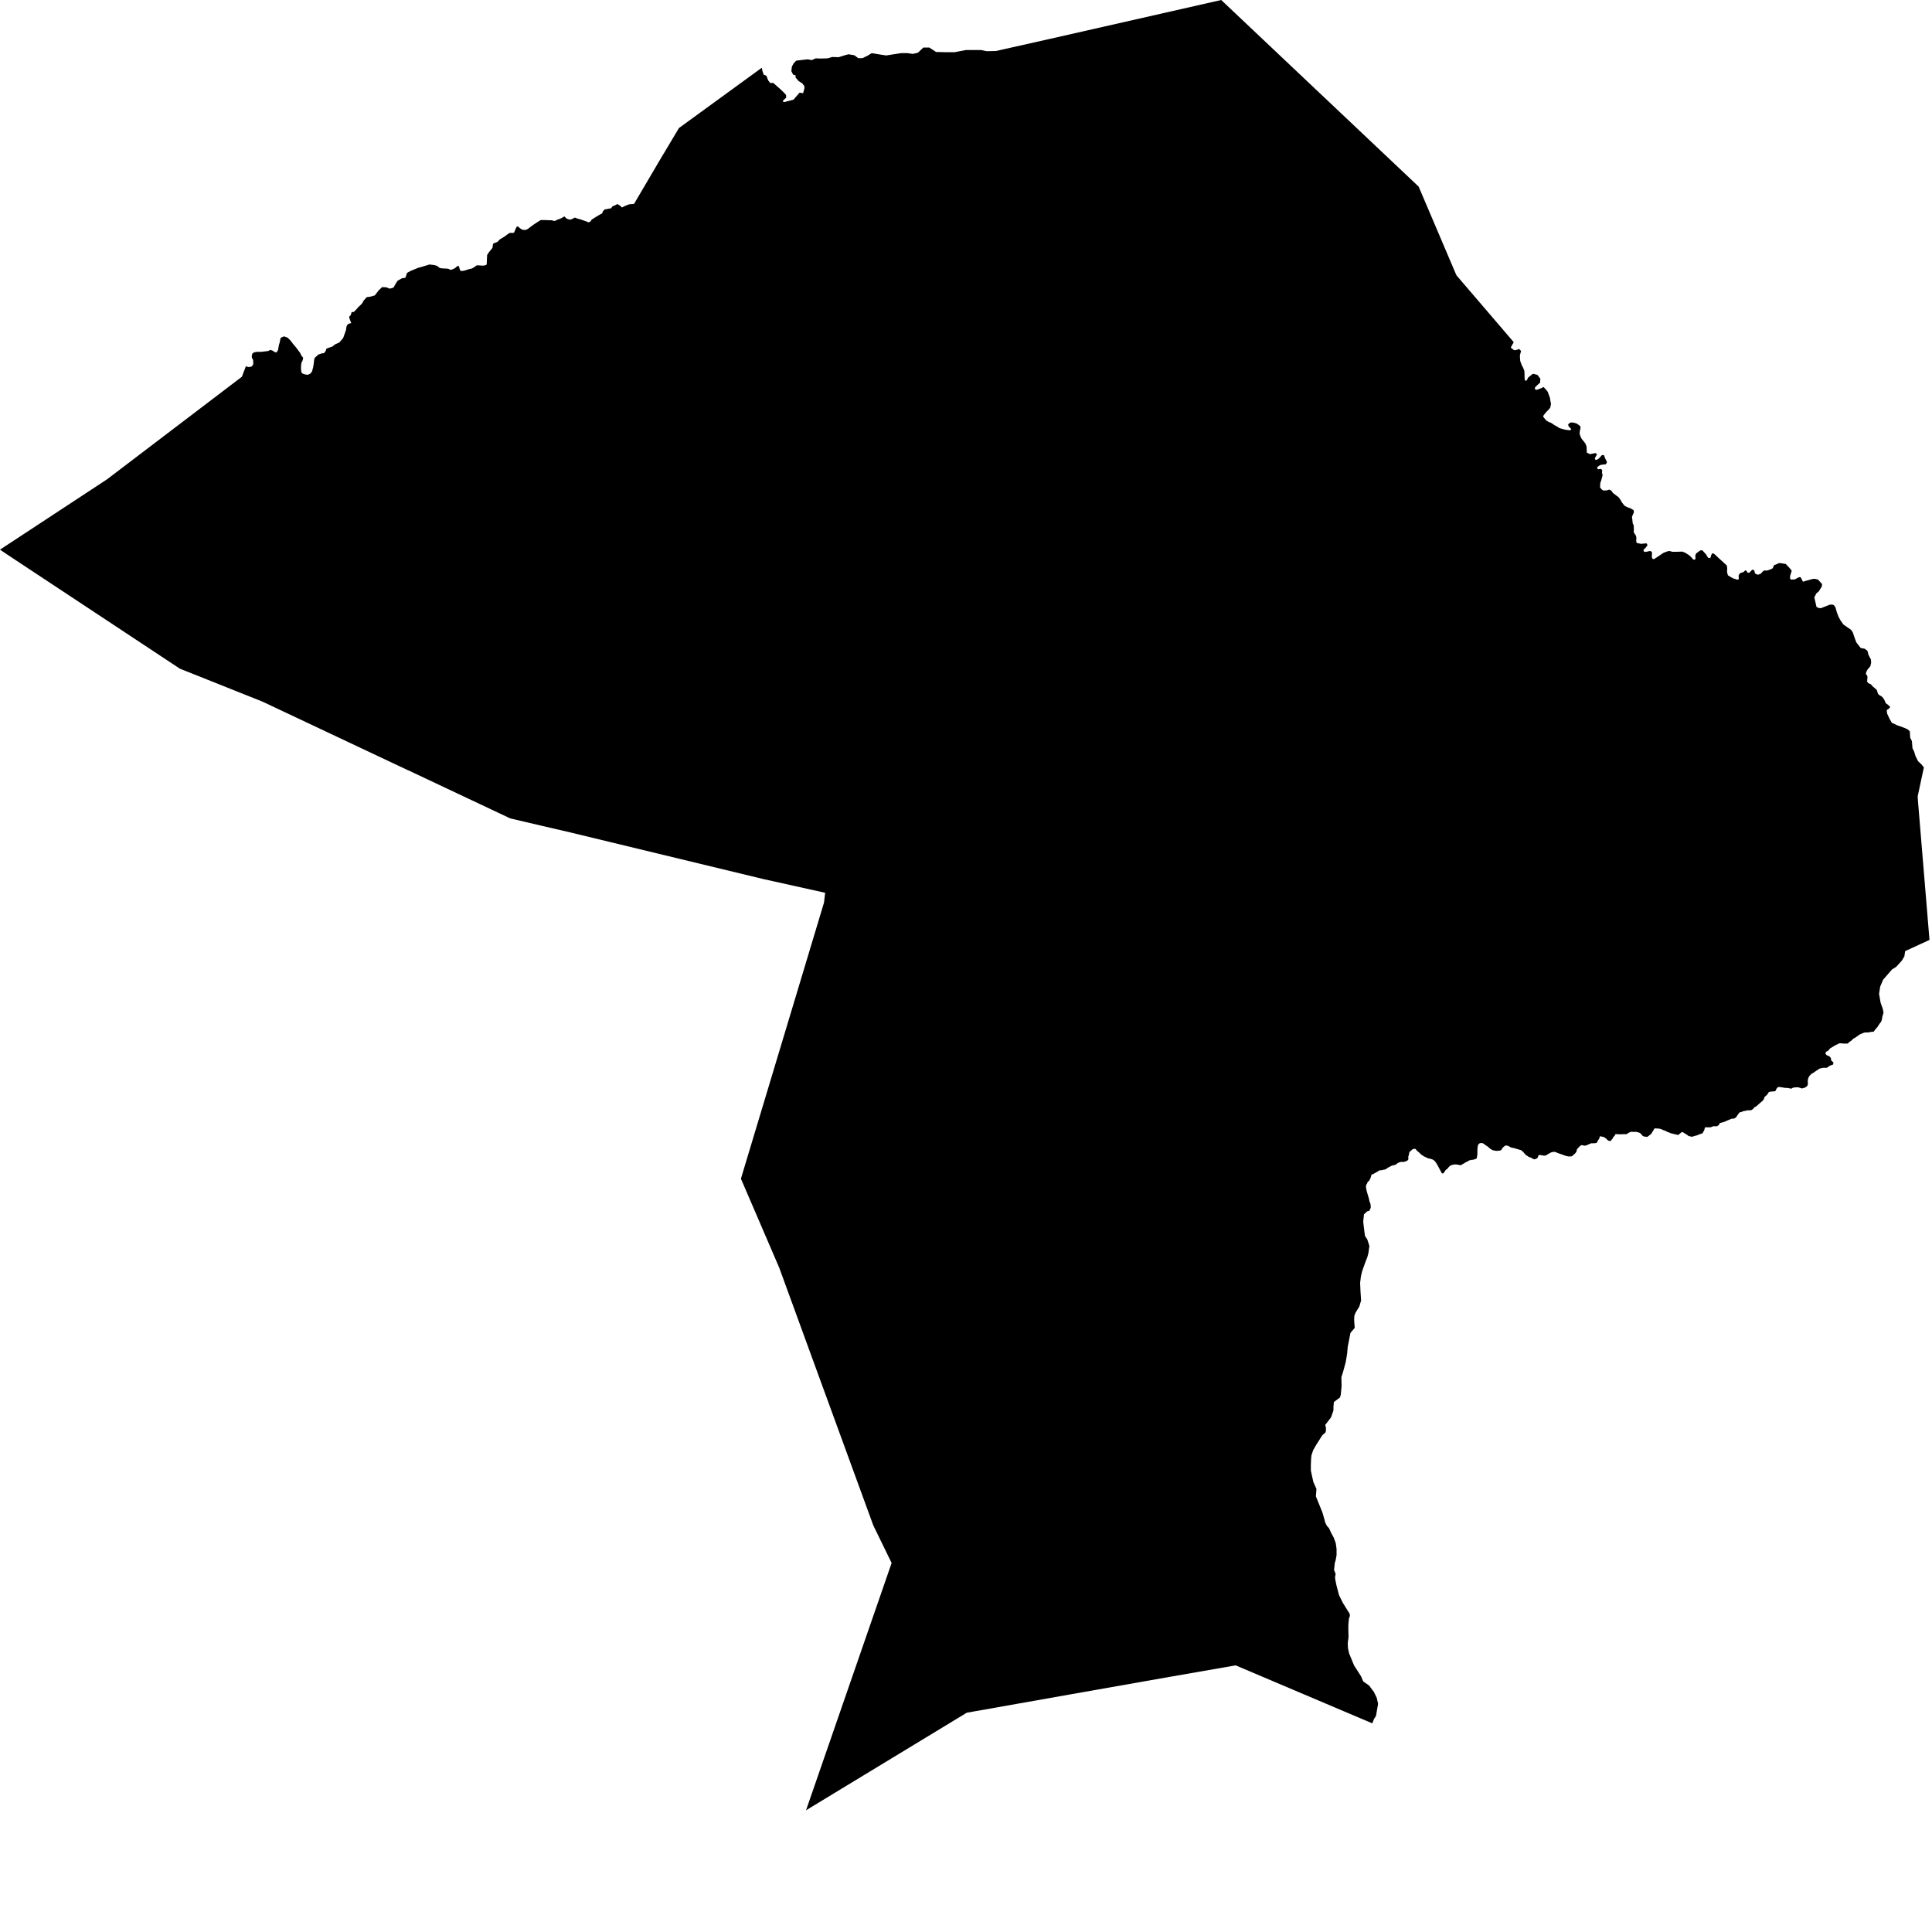 <?xml version="1.0" encoding="UTF-8" standalone="no"?>
<!-- Generator: Adobe Illustrator 19.2.0, SVG Export Plug-In . SVG Version: 6.00 Build 0)  -->

<svg
   xmlns:dc="http://purl.org/dc/elements/1.1/"
   xmlns:cc="http://creativecommons.org/ns#"
   xmlns:rdf="http://www.w3.org/1999/02/22-rdf-syntax-ns#"
   xmlns:svg="http://www.w3.org/2000/svg"
   xmlns="http://www.w3.org/2000/svg"
   xmlns:sodipodi="http://sodipodi.sourceforge.net/DTD/sodipodi-0.dtd"
   xmlns:inkscape="http://www.inkscape.org/namespaces/inkscape"
   version="1.1"
   id="SvgMunicipio"
   x="0px"
   y="0px"
   viewBox="0 0 1000 1000"
   style="enable-background:new 0 0 1000 1000;"
   xml:space="preserve"
   inkscape:version="0.91 r13725"
   sodipodi:docname="MUN_ID1202.svg"><defs
     id="defs8" /><sodipodi:namedview
     pagecolor="#ffffff"
     bordercolor="#666666"
     borderopacity="1"
     objecttolerance="10"
     gridtolerance="10"
     guidetolerance="10"
     inkscape:pageopacity="0"
     inkscape:pageshadow="2"
     inkscape:window-width="665"
     inkscape:window-height="480"
     id="namedview6"
     showgrid="false"
     inkscape:zoom="0.236"
     inkscape:cx="500"
     inkscape:cy="500"
     inkscape:window-x="0"
     inkscape:window-y="0"
     inkscape:window-maximized="0"
     inkscape:current-layer="svg" /><g
     id="g3"><path
       id="MUN_1202"
       d="m 734.3,96.6 19.5,45.8 0.4,0.5 29.3,34.2 -0.4,0.8 -0.5,0.7 -0.1,0.4 -0.4,0.6 -0.1,0.4 0.5,0.3 0.6,0.5 0.2,0.2 0.4,0.2 0.3,0.1 0.5,-0.1 0.4,-0.1 0.4,-0.1 0.4,-0.1 0.5,-0.4 0.5,0.6 0.6,0.5 -0.3,1.2 -0.2,0.7 -0.1,0.4 0,0.4 0.1,0.3 -0.1,0.3 0,0.2 0.1,0.5 0,0.4 0.1,1 0.4,1 0.3,0.9 0.7,1.3 0.7,1.7 0.1,1.6 0,1.4 0.1,1.6 0.4,0.6 0.5,-0.1 0.3,-0.4 0.5,-1.1 2.3,-1.9 0.4,-0.1 0.6,0.1 0.2,0.1 0.4,0.1 0.4,0.1 0.2,0 0.3,0.1 0.2,0.2 0.7,0.9 0.7,1 -0.1,1 0,0.9 -1,0.9 -1.2,1.1 -0.5,0.6 0,0.9 0.8,0.3 1.2,-0.4 1.3,-0.5 1.1,-0.6 0.3,0.3 0.9,0.9 1,1.3 0.6,1.6 0.6,1.7 0.1,0.9 0.2,1.1 0.2,1 -0.4,1.9 -0.8,1 -1.1,1.1 -0.6,0.7 -0.9,1.1 -0.3,0.7 0.6,0.8 1.1,1.3 1.4,0.8 0.9,0.3 1.1,0.7 0.7,0.5 1.3,0.7 1.4,0.9 1.4,0.4 1.5,0.4 2.1,0.3 0.7,-0.1 0.4,-0.5 -0.6,-0.6 -0.9,-1 -0.1,-0.9 1.1,-0.9 1.4,0 1.8,0.5 1.1,0.7 1,0.9 -0.1,1.1 -0.3,1.4 -0.1,1.2 0.4,1.3 0.7,1.4 0.5,0.6 0.9,1.1 0.6,0.9 0.5,1.3 0.1,2.1 0,1 1.1,0.6 0.6,0.3 0.7,-0.2 2.2,-0.4 0.7,0.7 -0.4,0.7 -0.7,1.3 0.1,0.6 0.7,0.3 1.3,-0.8 1.6,-1.8 1,0.1 0.6,1.6 1,2 -0.6,1.1 -2.5,0.3 -0.8,0.3 -0.8,0.6 -0.5,0.6 0.5,0.8 1.7,-0.2 0.5,0.8 -0.1,1.2 0.3,1.3 -0.7,2.6 -0.5,1.4 -0.1,2.3 0.9,1.1 0.6,0.4 0.9,0.1 1.2,-0.1 1.1,-0.4 1.2,0.6 0.7,1.1 1.8,1.4 1,0.7 0.9,1.1 1.1,1.9 1.3,1.6 1.1,0.6 2.1,0.8 1.5,0.9 0.1,1.1 -0.6,1.3 -0.4,1.1 0.2,1.4 0.1,1.1 0.1,0.8 0.5,1 0.1,2.2 -0.1,1.3 0.4,0.7 0.4,0.6 0.4,0.7 0.1,0.4 0.1,0.8 -0.1,1 0.1,1.1 0.4,0.4 2.1,0.4 0.7,-0.1 1.3,-0.1 0.7,-0.1 0.4,0.6 0.1,0.6 -0.4,0.4 -0.6,0.8 -0.7,0.6 -0.3,0.4 0,0.6 0.6,0.5 1.4,-0.2 1.1,-0.3 0.7,0.1 0.6,0.6 -0.1,1.6 0,1 0.4,0.8 0.6,0.1 0.6,-0.3 4.5,-3 2.2,-0.8 1,-0.1 1.2,0.4 1.6,0 1,0 2.6,-0.1 1.6,0.6 2,1.3 1,0.9 1.1,1.3 0.9,0.1 0.3,-0.6 -0.1,-1.1 0,-0.6 0.4,-0.9 1.3,-1 1.1,-0.7 0.9,0.1 1.8,2 1.1,1.8 1,0.2 0.4,-0.6 0.2,-1 0.6,-0.9 0.7,0.1 1.2,1 1.1,1.1 2,1.8 2.5,2.3 0.2,1.3 0,0.8 -0.1,0.9 0.2,1.2 0.3,0.9 1.3,0.8 1.2,0.7 2.2,0.7 0.7,0 0.2,-0.6 -0.1,-1.5 0.7,-1.2 1.8,-0.6 1,-0.9 0.6,0.3 0.3,0.6 0.4,0.4 0.7,-0.1 0.5,-0.4 1,-1.1 0.6,0 0.6,0.6 0.2,1.1 0.4,0.4 0.9,0.4 0.6,0 1.1,-0.4 1.1,-1.2 0.7,-0.5 1.6,0 1.8,-0.6 1.1,-0.6 0.3,-0.8 0.3,-0.7 2.8,-1.2 3.3,0.5 1.8,1.9 1.3,1.6 -0.8,2.6 -0.1,1.3 0.5,0.7 2,-0.1 2,-1.1 0.9,-0.1 0.4,0.6 0.9,1.8 2,-0.6 2.5,-0.7 1.1,-0.2 1.1,0.1 1.1,0.3 2.1,2.3 -0.1,1.2 -1.6,2.6 -1.3,1.1 -1,2 1.1,4.9 1.1,0.6 1.2,0.1 4.5,-1.8 1.3,-0.1 0.9,0.3 0.8,1.1 0.8,2.8 0.9,2.3 1,1.8 1.5,2.1 1.9,1.3 2,1.4 0.9,1.3 0.6,1.8 0.7,2 0.6,1.5 1.1,1.4 1.1,1.4 2.1,0.4 1.4,1.1 0.5,2 1.3,2.5 0.1,1.6 -0.4,1.8 -1.5,1.8 -0.7,1.4 -0.1,0.9 0.7,0.9 0.1,0.6 -0.1,1.3 -0.1,1 0.6,0.9 1.4,0.6 0.8,1 1.1,0.9 1.1,1 0.7,2.1 0.8,0.7 1.1,0.6 0.8,0.9 0.6,1 0.7,1.6 1.1,0.8 1.2,1.1 -0.6,0.8 -1.1,0.7 -0.1,0.9 0.2,1.1 1.2,2.6 1.2,2.1 2.8,1.3 3.6,1.3 1.8,0.8 1.1,1 0.1,1.4 0.1,1.9 0.9,1.8 0.3,3.7 0.9,1.8 0.6,2.1 1.4,2.8 1.7,1.6 1.3,1.6 -3.2,14.9 0.1,2.1 6,72.3 -12.6,5.8 -0.4,2.7 -1.3,2.2 -2.9,3.2 -2.2,1.4 -4.6,5.3 -1.5,3.5 -0.6,3.8 0.8,4.6 1.2,3.4 0.3,1.9 -0.6,1.9 -0.2,1.4 -0.4,1.2 -1,1.3 -0.8,1.3 -1.2,1.4 -0.9,1.2 -1.3,0.1 -1.5,0.3 -1.7,0 -0.7,0.2 -1.2,0.5 -0.7,0.3 -0.9,0.6 -1.4,1 -1.1,0.6 -0.9,0.9 -0.4,0.3 -0.6,0.4 -0.5,0.4 -0.5,0.6 -0.7,-0.1 -0.9,0.1 -0.9,-0.1 -0.4,0 -0.8,-0.1 -0.6,0 -0.8,0.4 -0.9,0.4 -0.9,0.5 -2.3,1.4 -0.9,1.1 -1.1,0.6 -0.4,0.9 0.7,0.9 0.9,0.3 0.8,0.5 0.6,1 -0.1,0.7 1.3,1.3 -0.2,1 -0.6,0.2 -1.1,0.4 -1.5,1.1 -0.9,0 -1.1,0 -1.8,0.4 -0.6,0.4 -0.9,0.6 -1.6,1.1 -1.2,0.7 -1.1,1.2 -0.5,1.1 -0.2,1 0,0.9 0.1,0.9 -0.3,1 -1.1,0.9 -1.7,0.5 -1.2,-0.4 -0.7,-0.2 -1.4,0 -1.4,0.2 -0.8,0.5 -2.1,-0.4 -1.1,0 -1.7,-0.3 -0.8,-0.1 -0.6,-0.1 -0.4,0.1 -0.4,0 -0.1,0.3 -0.4,0.4 -0.5,1 -0.2,0.4 -0.9,0.1 -1.2,0.1 -0.9,0.1 -0.3,0.1 -0.4,0.6 -0.5,0.8 -1.3,1.1 -0.5,1.3 -0.4,0.6 -1.6,1.4 -1.6,1.4 -0.4,0.3 -0.9,0.5 -0.6,0.8 -1.1,0.7 -1.9,0 -1.1,0.3 -0.8,0.1 -1,0.4 -0.9,0.2 -0.4,0.3 -0.8,1.1 -0.9,1.3 -1,0.6 -1.1,0 -1.7,0.7 -2.3,1 -2.2,0.6 -0.6,1.1 -1.1,0.6 -1.6,-0.1 -1.5,0.6 -2.9,0 -0.4,1.5 -0.9,1.6 -1.3,0.4 -0.9,0.4 -1.1,0.4 -0.6,0.1 -0.9,0.3 -0.6,0.2 -1.8,-0.4 -0.9,-0.7 -1,-0.6 -0.8,-0.5 -0.4,-0.3 -0.6,0.2 -1.1,0.9 -0.6,0.5 -1.1,-0.3 -1.8,-0.4 -1.1,-0.3 -0.8,-0.4 -0.6,-0.1 -1,-0.6 -0.5,-0.2 -0.7,-0.2 -0.8,-0.4 -0.8,-0.3 -1.2,-0.2 -0.9,0 -0.4,-0.1 -0.6,0.2 -0.4,0.6 -0.1,0.3 -0.4,0.6 -0.6,1 -0.6,0.6 -0.4,0.3 -0.7,0.5 -0.6,0.4 -1.1,-0.2 -0.6,-0.1 -0.5,-0.2 -0.9,-1.1 -0.8,-0.6 -1.1,-0.3 -0.8,-0.2 -1,0.1 -1.1,-0.1 -0.7,0.1 -0.4,0.2 -0.5,0.2 -0.5,0.4 -0.6,0.3 -0.7,0.1 -0.6,-0.1 -0.9,0.1 -0.9,0 -1.1,0 -1.1,-0.1 -0.5,0.1 -0.3,0.7 -0.4,0.4 -0.4,0.4 -0.4,0.9 -0.4,0.3 -0.3,0.6 -0.4,0.2 -1.1,-0.2 -0.9,-0.9 -1.2,-0.9 -0.8,-0.2 -1.2,-0.3 -0.2,0.2 -0.4,1.1 -0.7,1.1 -0.6,1.1 -0.9,0.1 -1.2,0.1 -0.3,-0.1 -0.4,0.1 -0.6,0.2 -0.9,0.4 -1.1,0.5 -0.9,0.1 -1.5,-0.3 -0.7,0.4 -0.9,0.9 -0.8,0.9 -0.2,1.1 -0.6,0.9 -1,0.9 -0.8,0.7 -1.7,0.1 -1.7,-0.4 -1.9,-0.7 -2,-0.7 -1.4,-0.6 -0.9,0 -1.2,0.3 -1.6,0.9 -1,0.6 -0.9,0.2 -1.1,-0.2 -0.6,-0.1 -0.4,-0.1 -0.5,0.1 -0.4,0.1 -0.2,0.6 -0.1,0.4 -0.3,0.5 -0.7,0.3 -0.8,0.3 -0.7,-0.3 -0.4,-0.1 -0.4,-0.4 -0.6,-0.2 -0.1,0 -0.2,-0.1 -0.3,-0.1 -0.2,-0.1 -0.3,-0.2 -0.4,-0.3 -0.4,-0.2 -0.3,-0.2 -0.3,-0.3 -0.4,-0.4 -0.5,-0.6 -0.5,-0.6 -0.6,-0.4 -0.2,-0.2 -0.4,-0.2 -0.6,-0.1 -0.2,-0.1 -0.2,-0.1 -0.6,-0.1 -0.6,-0.2 -0.4,-0.1 -0.2,-0.1 -0.2,-0.1 -0.4,-0.1 -0.3,0 -0.6,-0.1 -0.9,-0.3 -0.6,-0.4 -0.9,-0.4 -1.1,-0.1 -0.8,0.6 -0.6,0.6 -0.9,1.3 -1.1,0.2 -1.4,0.1 -1.9,-0.4 -1.3,-0.8 -1.1,-1 -1.1,-0.7 -0.9,-0.7 -0.7,-0.4 -0.9,-0.1 -0.9,0.3 -0.6,0.8 -0.2,1.1 -0.1,1.4 0,2.1 -0.1,0.8 -0.1,0.6 -0.1,0.5 0,0.3 -0.4,0.3 -0.6,0.2 -0.6,0.2 -0.3,0.1 -0.6,0 -0.4,0.1 -0.5,0.1 -0.5,0.1 -0.6,0.4 -0.4,0.2 -0.4,0.2 -0.3,0.1 -0.6,0.4 -0.6,0.4 -0.4,0.1 -0.9,0.7 -1,-0.1 -1,-0.2 -1.3,-0.1 -0.7,0.1 -1.4,0.4 -0.9,0.7 -0.7,0.9 -1.1,0.9 -0.6,1 -0.7,0.7 -0.6,-0.1 -2.3,-4.3 -0.8,-1.3 -0.7,-0.9 -1.1,-0.7 -0.7,-0.2 -1.6,-0.4 -1.3,-0.6 -1,-0.5 -1.3,-0.9 -0.9,-0.9 -1.3,-1.1 -0.6,-0.8 -0.5,-0.1 -1,0.2 -1,0.9 -0.7,0.6 -0.2,1.2 -0.4,1.3 0.1,1.2 -0.6,0.8 -1.7,0.6 -1.7,0 -1.4,0.5 -1.3,1 -1.8,0.4 -1.2,0.6 -1.1,0.6 -1.1,0.8 -0.8,0.1 -1.1,0.3 -1.3,0.1 -0.5,0.4 -0.7,0.4 -1.8,1 -1,0.4 -0.6,2 -0.7,1.2 -0.8,0.7 -0.1,0.5 -0.6,1 -0.1,0.9 0.2,1.3 0.4,1.6 1,3.4 0.2,1.1 0.6,1.6 0.1,1.8 -0.7,1.6 -1,0.2 -1.8,1.6 -0.4,3.8 0.3,2.7 0.6,4.7 1.2,1.8 1.1,3.4 -0.5,3.6 -0.5,2 -1.2,3.1 -1.6,4.5 -0.6,2.6 -0.4,3.3 0.2,4.6 0.3,4.5 -0.9,3.1 -2,3.3 -0.6,1.6 -0.1,2.2 0.3,4 -2.2,2.6 -1.4,7.1 -0.3,3.3 -0.3,2.1 -0.5,2.8 -1.3,4.8 -0.9,2.8 0.1,4.7 -0.4,4.3 -0.4,1.5 -3.2,2.4 -0.2,2.6 0,1.7 -1.1,3.2 -0.3,0.6 -2.9,3.8 0.4,1.2 0,1.7 -0.2,0.9 -1.7,1.5 -1.7,2.7 -1.4,2.2 -1.6,2.8 -0.9,2.7 -0.2,2.2 -0.1,2.8 0,2.9 0.9,4.1 0.4,1.8 1.6,3.6 -0.3,3.8 3.4,8.4 1,3.5 0.4,1.6 0.9,1.8 1.1,1.2 1.1,2.4 1.4,2.6 1,2.8 0.4,2.9 0,3.3 -0.5,2.7 -0.4,1.2 -0.4,3.8 0.6,1.3 0.2,0.9 -0.3,1.4 0.2,1.6 0.6,2.9 1.3,4.9 2,4 1.8,2.9 1.7,2.7 0.1,1.1 -0.5,1.4 -0.3,3.3 0,2.5 0.1,3.8 -0.4,2.9 0.1,2.8 0.6,2.7 2.6,6.3 1.5,2.3 2.1,3.3 1.1,2.6 3,2.1 2.5,3.3 1.5,3.1 0.7,3.1 -0.7,4 -0.4,2.3 -1,1.5 -0.9,2.3 -70.7,-30 -1.8,0.3 -35,6.1 -49.3,8.7 -53.1,9.4 -83.2,50.5 44.3,-128 -9.5,-19.5 -27.9,-76.4 -20.8,-57 0,0 -19.8,-46 43,-142.9 0.6,-5.1 -32,-7.1 -79.9,-19.3 -21.1,-5.1 -13.4,-3.1 -16.6,-3.9 -52.8,-24.9 -0.3,-0.1 -70.6,-33.3 -4.7,-2.2 -42.6,-17 L 4.3,287.4 0,284.5 55.4,248.1 125.2,195 l 2.1,-5.5 1.1,0.5 0.8,-0.1 0.9,-0.1 0.9,-1 0.1,-1.1 -0.1,-1.4 -0.6,-1.1 -0.1,-0.9 0.3,-1.3 0.9,-0.6 1.4,-0.3 2.3,0 3.5,-0.4 1.3,-0.6 1.1,0.4 1.2,0.8 0.8,0.1 0.8,-1.2 0.5,-2.8 0.4,-1.2 0.2,-1.1 0.2,-1.1 0.8,-0.5 1.1,-0.4 1.8,0.7 1.6,1.6 1.1,1.5 1.6,1.9 2.1,2.8 0.8,1.6 0.8,0.9 -0.1,0.9 -0.3,0.9 -0.5,0.9 -0.2,1.8 0,1.1 0.1,1.3 0.2,0.9 0.6,0.5 1.2,0.4 1.4,0.2 1.3,-0.6 0.9,-1.1 0.6,-2.3 0.3,-1.9 0.2,-1.8 0.3,-1.1 0.7,-0.6 1.2,-1.1 1.8,-0.6 1,-0.1 0.1,0 0.9,-1.2 0.3,-1.1 1.8,-0.7 1.3,-0.4 1.5,-1.2 2.1,-0.9 2,-2.3 0.9,-2.5 0.6,-1.7 0.2,-1.6 0.4,-1 0.7,-0.6 1.4,-0.4 -0.4,-1 -0.6,-1.6 0,-0.8 0.6,-0.5 0.4,-1 0.2,-0.8 1.1,0 1.3,-1.3 1.1,-1.3 1.1,-1 1,-1.1 0.6,-1.2 1,-1.1 0.6,-0.7 1.7,-0.2 2.5,-0.7 2,-2.6 1.8,-1.7 2.1,0.1 1.8,0.7 1.3,-0.3 0.8,-0.4 0.9,-1.7 1.1,-1.7 2.3,-1.3 1.7,-0.2 0.5,-1.4 0.4,-1.2 1.9,-1 3.9,-1.6 2.2,-0.6 3.6,-1.1 2.5,0.3 1.4,0.4 1.4,1.1 1.1,0.2 1.8,0.1 1.5,0.1 1.2,0.6 1.3,-0.4 1,-0.5 1.1,-1 0.9,-0.1 0.4,1.4 0.4,1.1 1.3,0 1,-0.2 2.2,-0.7 1.4,-0.3 1.1,-0.6 1.5,-1.1 1.7,0.1 1.5,0.1 0.7,-0.1 0.8,-0.2 0.4,-0.3 0.1,-1.7 0,-0.9 0.1,-1.1 0,-1.1 0.7,-1.2 2.1,-2.6 0.3,-2.1 0.7,-0.4 1.6,-0.6 1.2,-1.3 1.2,-0.7 1.3,-0.8 1.2,-0.9 0.6,-0.4 0.5,-0.4 0.8,-0.2 0.9,0.1 0.4,-0.1 0.5,-0.1 0.2,-0.6 0.3,-0.6 0.3,-0.8 0.6,-1.1 0.6,-0.1 1,0.9 1.2,0.8 0.9,0.1 0.9,0 1.1,-0.5 2.5,-1.9 2.4,-1.6 1.8,-1.1 2.1,0 2.3,0.1 1.1,0 1.7,0.4 1.2,-0.6 1.1,-0.4 1.2,-0.5 1.5,-0.9 1.1,1.1 1,0.4 0.8,0.2 0.8,-0.2 1.8,-0.9 0.6,0.3 1.3,0.4 1.1,0.3 1.7,0.6 1.2,0.4 1.1,0.5 1.1,-0.5 0.5,-0.9 1.1,-0.7 1.6,-1 1.7,-1 1.1,-0.6 0.4,-1.1 0.9,-0.9 3.3,-0.6 0.7,-1 1.3,-0.5 1.3,-0.7 1.4,0.9 0.9,0.9 1.6,-0.8 1.5,-0.6 0.9,-0.3 1.6,-0.1 0.7,-0.1 15,-25.5 0.4,-0.6 7.8,-13.1 42.3,-30.8 0.6,-0.4 0.4,1.9 0.4,1 0.1,0.6 1.5,0.6 0.9,2.4 1.1,1.4 1.5,-0.1 2.4,2.1 1.8,1.6 2.1,2.1 0.4,0.6 0,1.3 -1.6,1.4 0.1,0.8 0.6,0 4.7,-1.2 3.1,-3.6 1.1,0.1 0.7,0.1 0.1,0 0.7,-2.6 -0.1,-1.1 -1.1,-1.4 -1.8,-1.1 -1.1,-1.3 -0.5,-0.5 0,-1.2 -1.3,-0.4 -0.9,-1.8 0.3,-2.4 0.9,-1.6 1.3,-1.4 5.9,-0.7 2.2,0.4 2,-0.9 2.3,0.1 3.9,-0.1 2.3,-0.7 3.4,0.1 3.5,-1.1 1.6,-0.4 3,0.5 2,1.5 2.2,0 2.7,-1.3 2.1,-1.3 4.2,0.7 3.3,0.5 7.7,-1.2 3.3,0 2.8,0.4 2.6,-0.6 2.1,-2 0.7,-0.7 3.1,0 3.5,2.3 4.2,0.1 5.5,0 5.7,-1.1 7.9,0 2.9,0.6 4.8,-0.1 27.6,-6.2 89,-20.2 102.2,96.6 z"
       inkscape:connector-curvature="0"
       class="DEP_12 ZON_04" /></g></svg>